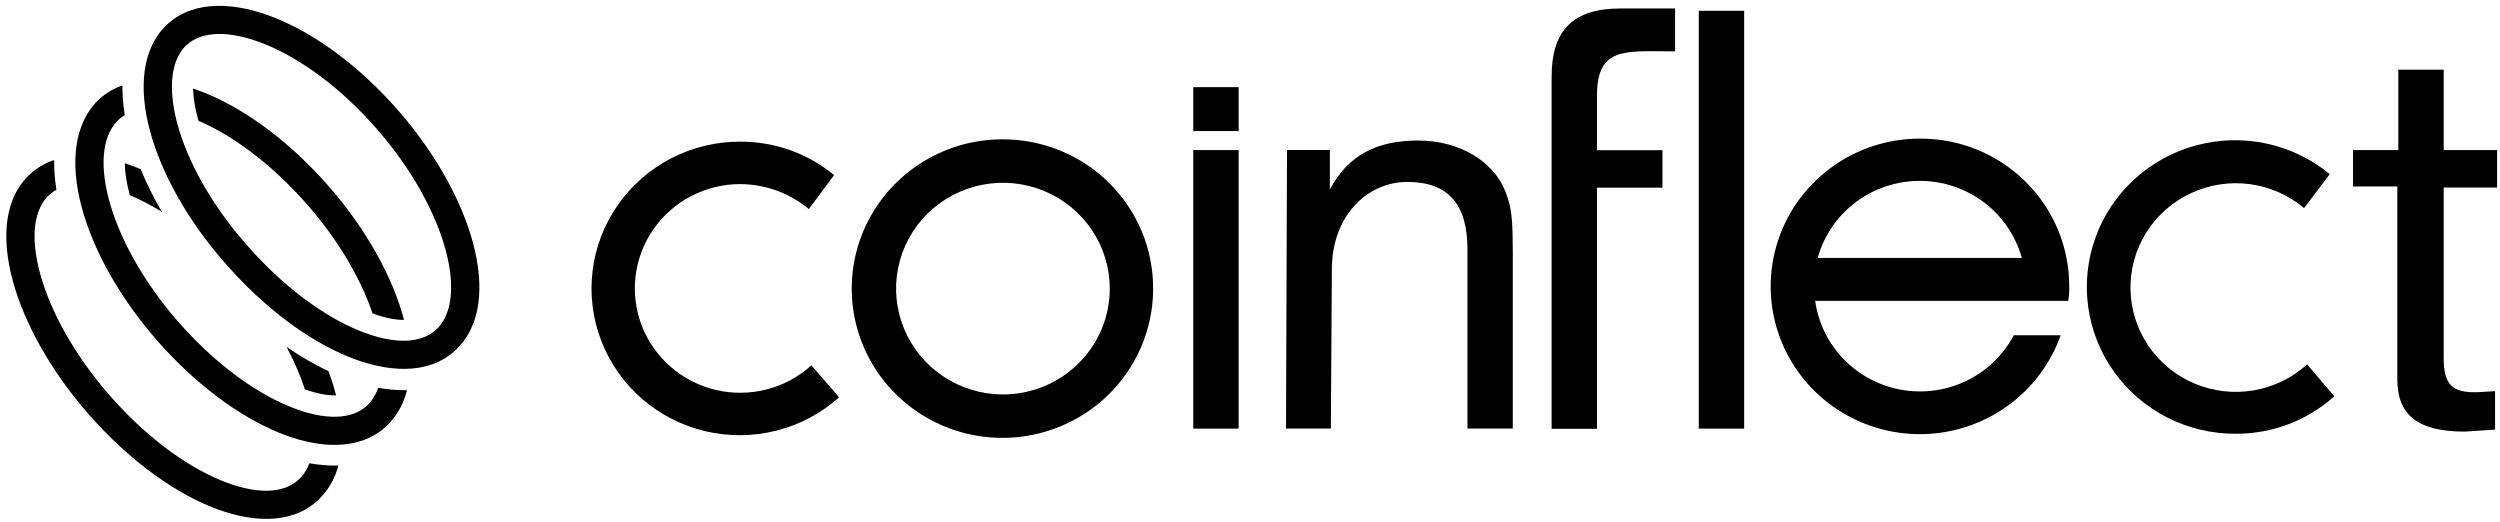 <svg width="67" height="14" viewBox="0 0 67 14" fill="none" xmlns="http://www.w3.org/2000/svg">
<path d="M31.98 4.022H33.195V11.487H31.98V4.022ZM31.98 2.336H33.195V3.513H31.98V2.336Z" fill="black"/>
<path d="M34.492 4.02H35.64V5.077C36.126 4.167 36.883 3.766 38.004 3.766C39.125 3.766 40.111 4.341 40.395 5.277C40.516 5.599 40.543 6 40.543 6.736V11.485H39.328V6.682C39.328 5.478 38.814 4.876 37.72 4.876C36.626 4.876 35.694 5.799 35.694 7.217L35.667 11.485H34.465L34.492 4.02Z" fill="black"/>
<path d="M41.583 2.059C41.583 0.802 42.164 0.227 43.434 0.227H44.892V1.377C43.569 1.377 42.799 1.23 42.799 2.568V4.026H44.554V5.029H42.799V11.491H41.583V2.059Z" fill="black"/>
<path d="M45.527 0.289H46.743V11.487H45.527V0.289Z" fill="black"/>
<path d="M64.275 4.021V1.867H65.491V4.021H66.922V5.025H65.491V9.6C65.491 10.309 65.721 10.537 66.409 10.51L66.868 10.483V11.513L66.058 11.567C64.815 11.567 64.248 11.139 64.248 10.162V4.998H63.06V4.021H64.275Z" fill="black"/>
<path d="M3.769 4.533C3.677 4.495 3.587 4.459 3.496 4.427C3.446 4.409 3.395 4.391 3.345 4.375C3.347 4.605 3.385 4.889 3.48 5.231C3.757 5.348 4.046 5.498 4.339 5.679C4.116 5.297 3.925 4.912 3.769 4.533Z" fill="black"/>
<path d="M7.679 9.297C7.887 9.687 8.052 10.07 8.172 10.436C8.536 10.564 8.808 10.602 9.008 10.594C8.986 10.509 8.962 10.425 8.937 10.341C8.897 10.211 8.853 10.08 8.804 9.948C8.43 9.772 8.053 9.553 7.679 9.297Z" fill="black"/>
<path d="M0.698 4.774C0.911 4.542 1.167 4.384 1.451 4.289C1.448 4.553 1.47 4.821 1.512 5.086C1.414 5.14 1.329 5.206 1.258 5.283C0.892 5.683 0.801 6.457 1.127 7.511C1.445 8.539 2.13 9.719 3.113 10.791C4.097 11.864 5.174 12.605 6.102 12.944C7.05 13.29 7.716 13.181 8.066 12.791L8.067 12.789L8.069 12.787C8.161 12.687 8.237 12.562 8.292 12.415C8.55 12.461 8.811 12.484 9.069 12.477C8.985 12.785 8.843 13.063 8.63 13.295C7.965 14.036 6.889 14.035 5.841 13.653C4.771 13.263 3.597 12.439 2.553 11.3C1.508 10.16 0.759 8.885 0.403 7.733C0.055 6.609 0.05 5.481 0.698 4.774Z" fill="black"/>
<path d="M3.281 2.289C3.007 2.384 2.758 2.54 2.551 2.767C1.909 3.484 1.901 4.614 2.244 5.745C2.594 6.901 3.337 8.177 4.383 9.318C5.427 10.457 6.601 11.28 7.67 11.671C8.719 12.053 9.795 12.054 10.46 11.312C10.68 11.071 10.826 10.78 10.909 10.457C10.652 10.463 10.392 10.439 10.136 10.393C10.079 10.557 9.999 10.695 9.898 10.805L9.896 10.807L9.895 10.809C9.546 11.199 8.879 11.307 7.931 10.961C7.003 10.623 5.927 9.882 4.943 8.809C3.96 7.737 3.282 6.558 2.97 5.528C2.651 4.475 2.743 3.688 3.114 3.272C3.18 3.201 3.257 3.139 3.345 3.089C3.302 2.823 3.278 2.554 3.281 2.289Z" fill="black"/>
<path d="M9.985 8.4C9.652 7.416 8.995 6.309 8.068 5.298C7.168 4.316 6.19 3.611 5.319 3.237C5.22 2.89 5.179 2.605 5.176 2.375C5.231 2.393 5.287 2.412 5.342 2.433C6.41 2.826 7.584 3.65 8.628 4.789C9.674 5.929 10.417 7.205 10.767 8.357C10.789 8.429 10.809 8.501 10.828 8.573C10.624 8.576 10.349 8.533 9.985 8.4Z" fill="black"/>
<path fill-rule="evenodd" clip-rule="evenodd" d="M7.182 0.407C8.257 0.793 9.438 1.61 10.483 2.75C11.529 3.891 12.273 5.167 12.622 6.319C12.964 7.444 12.96 8.569 12.315 9.275C11.65 10.016 10.574 10.015 9.526 9.633C8.457 9.243 7.283 8.419 6.239 7.281C5.181 6.14 4.431 4.864 4.078 3.712C3.733 2.586 3.736 1.46 4.383 0.754C5.048 0.029 6.128 0.029 7.182 0.407ZM6.925 1.117C5.969 0.774 5.293 0.882 4.943 1.263C4.576 1.663 4.481 2.439 4.803 3.492C5.118 4.518 5.803 5.697 6.797 6.769L6.798 6.771C7.782 7.844 8.859 8.585 9.787 8.924C10.735 9.269 11.401 9.161 11.751 8.771L11.752 8.769L11.754 8.767C12.121 8.367 12.216 7.59 11.896 6.537C11.585 5.511 10.906 4.331 9.923 3.26C8.941 2.188 7.859 1.453 6.925 1.117Z" fill="black"/>
<path fill-rule="evenodd" clip-rule="evenodd" d="M26.865 3.734C26.066 3.734 25.285 3.969 24.621 4.409C23.957 4.848 23.439 5.473 23.134 6.204C22.828 6.935 22.748 7.739 22.904 8.515C23.059 9.291 23.444 10.004 24.009 10.563C24.574 11.123 25.294 11.504 26.077 11.658C26.86 11.812 27.672 11.733 28.41 11.43C29.148 11.127 29.779 10.615 30.223 9.957C30.667 9.299 30.904 8.526 30.904 7.735C30.905 7.209 30.802 6.688 30.6 6.202C30.397 5.716 30.1 5.274 29.724 4.902C29.349 4.53 28.903 4.236 28.412 4.035C27.922 3.835 27.396 3.733 26.865 3.734ZM26.865 10.571C26.299 10.568 25.747 10.4 25.277 10.086C24.808 9.773 24.444 9.329 24.229 8.811C24.014 8.292 23.959 7.722 24.072 7.173C24.183 6.624 24.457 6.12 24.858 5.724C25.259 5.329 25.77 5.06 26.325 4.952C26.88 4.844 27.455 4.9 27.977 5.116C28.5 5.331 28.946 5.694 29.26 6.16C29.574 6.626 29.742 7.174 29.742 7.735C29.742 8.108 29.667 8.478 29.523 8.823C29.378 9.168 29.166 9.481 28.898 9.745C28.631 10.008 28.314 10.217 27.965 10.359C27.616 10.501 27.242 10.573 26.865 10.571Z" fill="black"/>
<path fill-rule="evenodd" clip-rule="evenodd" d="M51.456 3.715C50.723 3.714 50.003 3.913 49.376 4.291C48.749 4.668 48.239 5.209 47.902 5.854C47.565 6.499 47.413 7.224 47.464 7.949C47.514 8.673 47.765 9.37 48.189 9.963C48.613 10.556 49.194 11.022 49.867 11.31C50.541 11.599 51.281 11.697 52.008 11.597C52.734 11.496 53.419 11.199 53.986 10.738C54.553 10.278 54.982 9.672 55.225 8.986H53.969C53.69 9.513 53.248 9.939 52.709 10.202C52.17 10.464 51.56 10.551 50.968 10.448C50.376 10.345 49.832 10.059 49.415 9.63C48.998 9.202 48.729 8.653 48.647 8.063H55.428C55.45 7.935 55.459 7.805 55.455 7.675C55.456 7.154 55.354 6.639 55.154 6.157C54.953 5.676 54.659 5.239 54.288 4.871C53.916 4.503 53.474 4.211 52.989 4.013C52.503 3.814 51.982 3.713 51.456 3.715ZM48.714 6.912C48.879 6.319 49.236 5.795 49.73 5.422C50.224 5.049 50.828 4.847 51.45 4.847C52.071 4.847 52.675 5.049 53.169 5.422C53.664 5.795 54.02 6.319 54.185 6.912H48.714Z" fill="black"/>
<path fill-rule="evenodd" clip-rule="evenodd" d="M62.559 10.621C61.838 11.269 60.899 11.627 59.925 11.624C59.286 11.629 58.656 11.48 58.087 11.192C57.519 10.903 57.029 10.483 56.659 9.967C56.289 9.451 56.051 8.854 55.964 8.227C55.877 7.601 55.944 6.962 56.159 6.366C56.374 5.771 56.731 5.235 57.2 4.805C57.669 4.375 58.235 4.064 58.852 3.897C59.468 3.73 60.115 3.713 60.74 3.847C61.364 3.981 61.947 4.263 62.438 4.667L61.749 5.577C61.335 5.228 60.828 5.005 60.289 4.934C59.75 4.864 59.202 4.949 58.711 5.18C58.219 5.41 57.805 5.776 57.519 6.234C57.233 6.692 57.086 7.222 57.097 7.76C57.107 8.298 57.274 8.822 57.578 9.269C57.882 9.716 58.309 10.066 58.809 10.277C59.309 10.489 59.86 10.553 60.396 10.462C60.932 10.371 61.43 10.129 61.83 9.765L62.559 10.621Z" fill="black"/>
<path fill-rule="evenodd" clip-rule="evenodd" d="M22.488 10.647C22.01 11.076 21.433 11.383 20.807 11.541C20.182 11.699 19.527 11.704 18.9 11.556C18.272 11.407 17.69 11.109 17.205 10.687C16.72 10.266 16.346 9.733 16.115 9.136C15.884 8.539 15.804 7.896 15.881 7.261C15.958 6.626 16.19 6.02 16.557 5.494C16.924 4.968 17.415 4.539 17.987 4.243C18.559 3.947 19.195 3.794 19.841 3.797C20.759 3.793 21.649 4.11 22.353 4.693L21.678 5.603C21.163 5.174 20.513 4.938 19.841 4.934C19.381 4.933 18.929 5.044 18.522 5.256C18.116 5.467 17.768 5.774 17.508 6.149C17.248 6.525 17.085 6.957 17.032 7.409C16.98 7.861 17.039 8.319 17.205 8.743C17.372 9.167 17.64 9.544 17.987 9.842C18.334 10.14 18.749 10.35 19.196 10.453C19.643 10.557 20.109 10.55 20.553 10.435C20.998 10.319 21.407 10.098 21.745 9.791L22.488 10.647Z" fill="black"/>
</svg>
